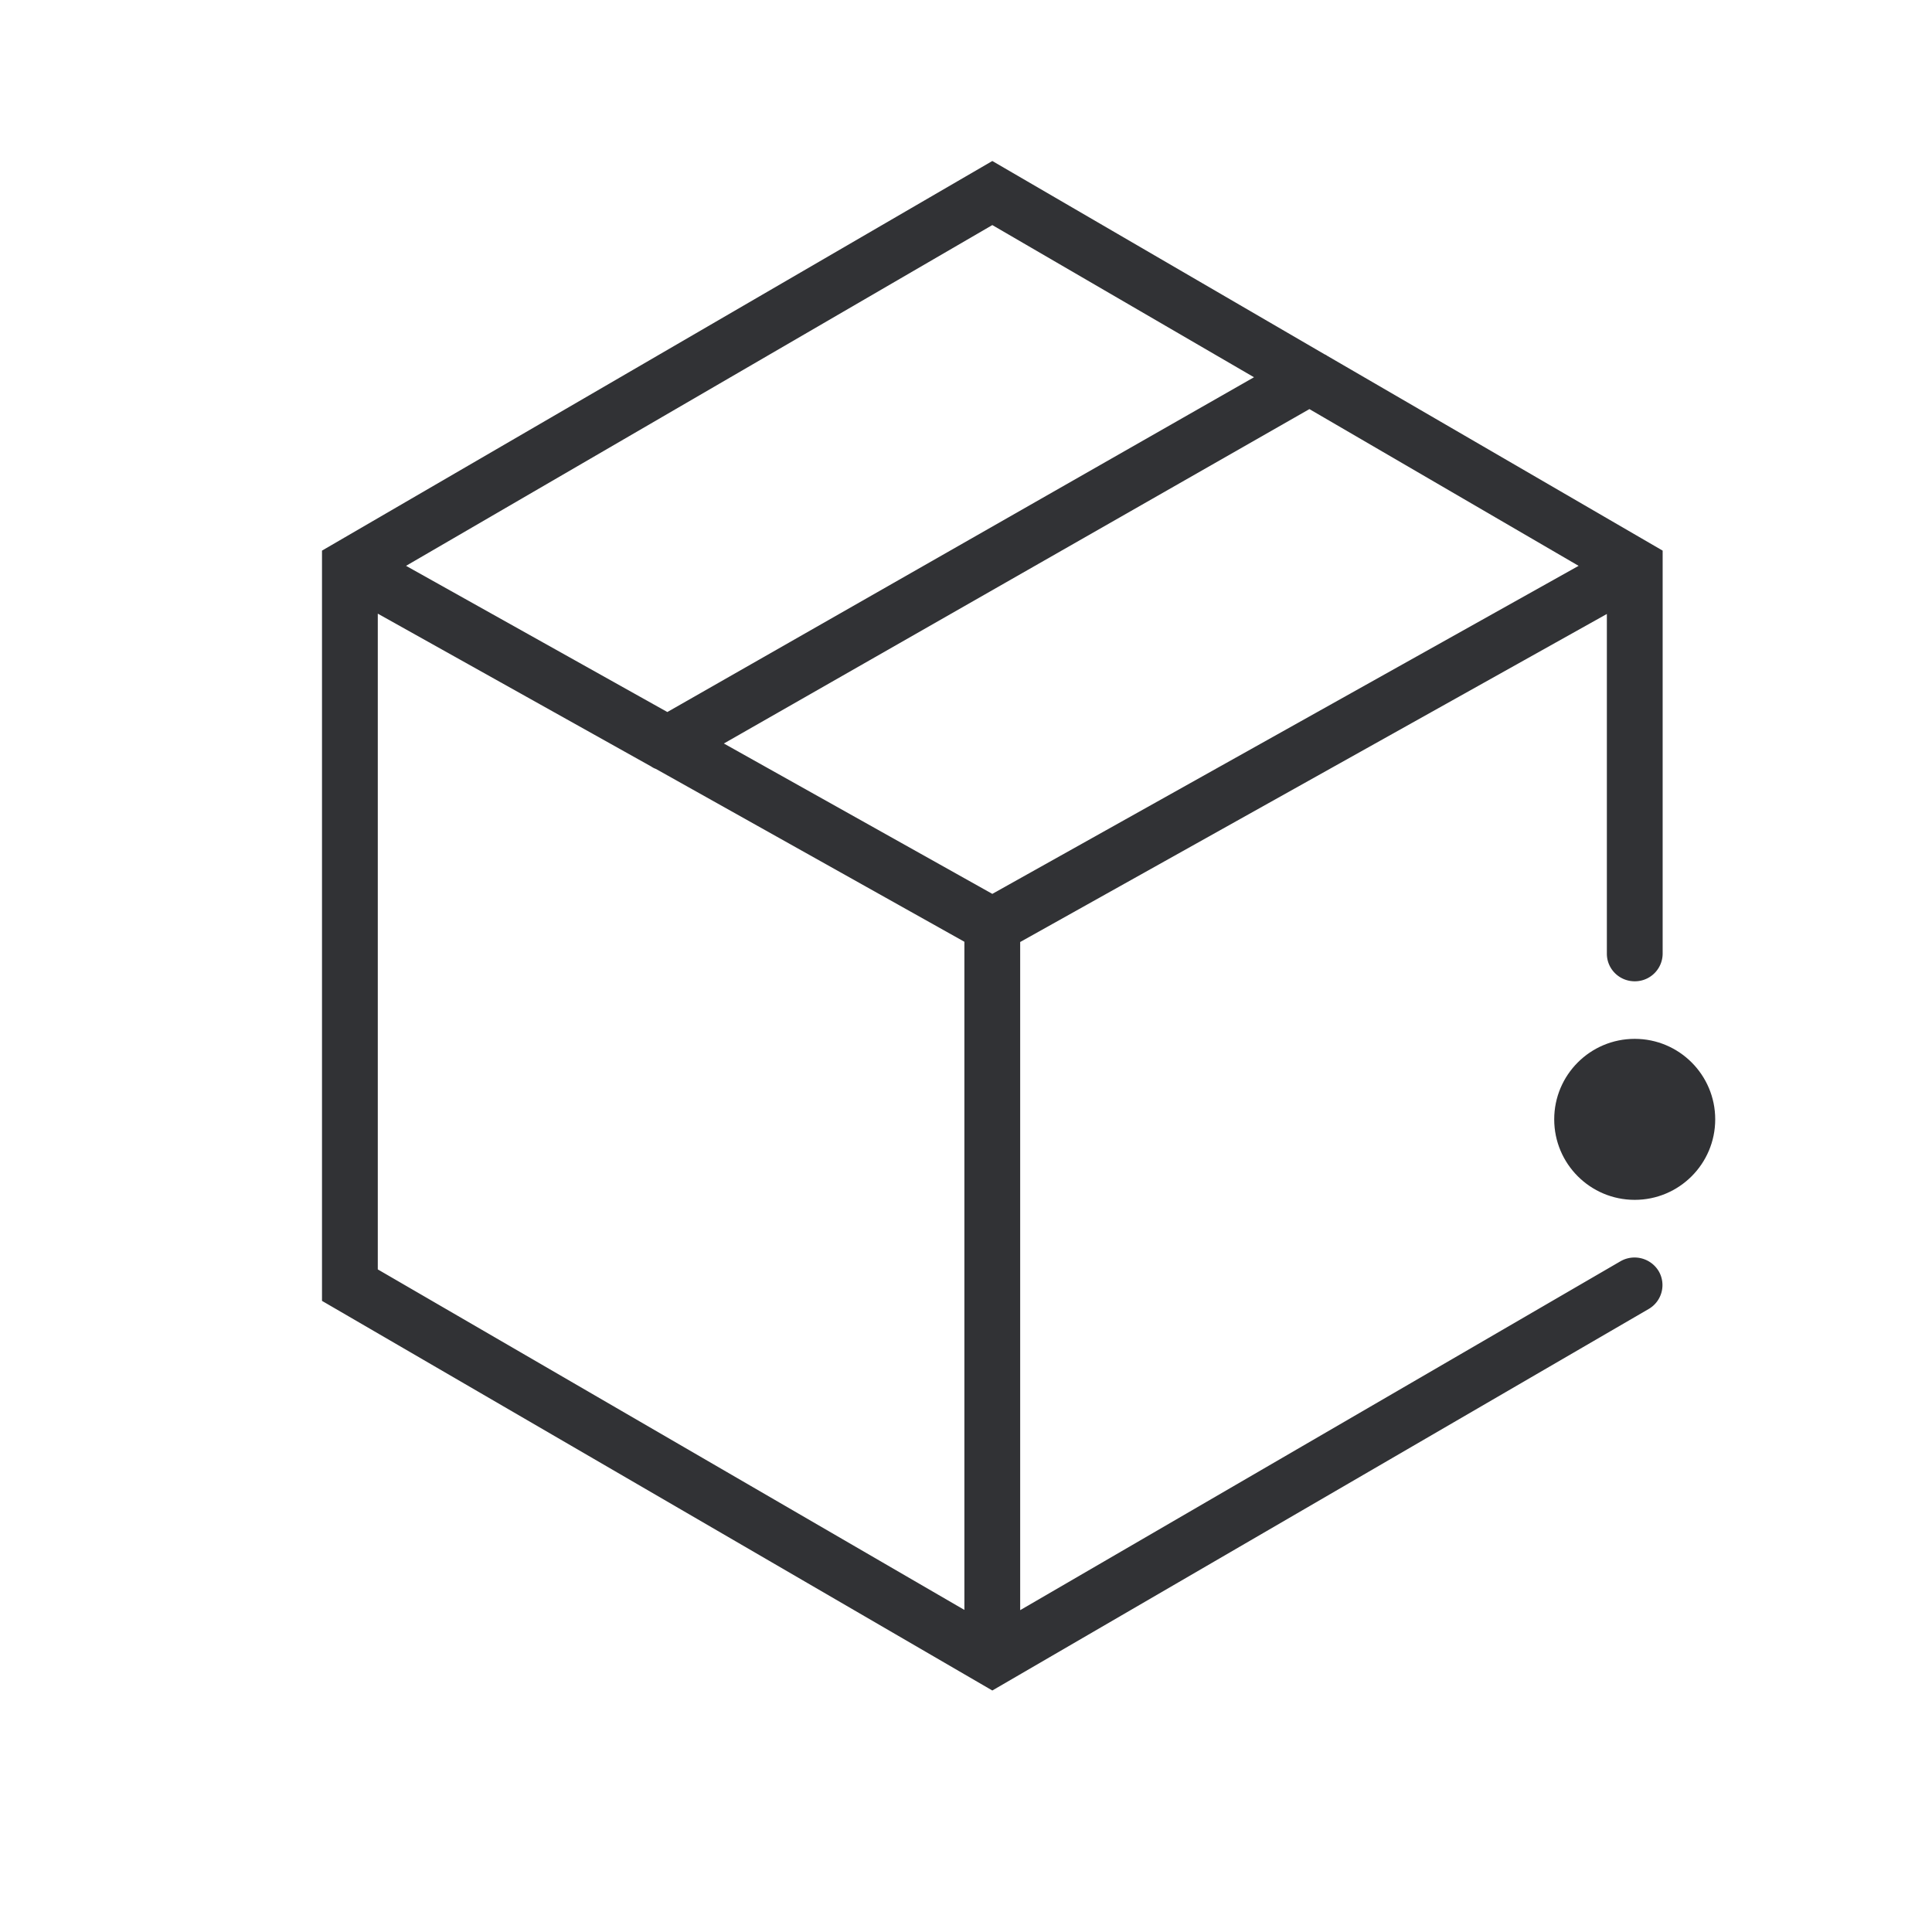 <svg width="24" height="24" xmlns="http://www.w3.org/2000/svg"><g transform="translate(4 2)" fill="#313235" fill-rule="nonzero"><path d="m16.13 13.668-7.457 4.334v-8.3l7.288-4.075v4.22c0 .19.155.343.346.343a.345.345 0 0 0 .347-.343V4.84l-4.17-2.422c-.01-.009-.023-.013-.032-.018L8.327 0 0 4.84v9.32L8.327 19l8.153-4.739a.343.343 0 0 0 .125-.47.35.35 0 0 0-.475-.123Zm-.52-8.639L8.327 9.104 4.992 7.236l7.274-4.154 3.344 1.947Zm-4.032-2.343L4.29 6.845 1.044 5.029 8.327.796l3.25 1.89ZM.693 5.623 4.09 7.522a.24.24 0 0 0 .058.03L7.98 9.699v8.3l-7.287-4.23V5.624Z"/><circle cx="16.307" cy="11.905" r="1"/></g></svg>